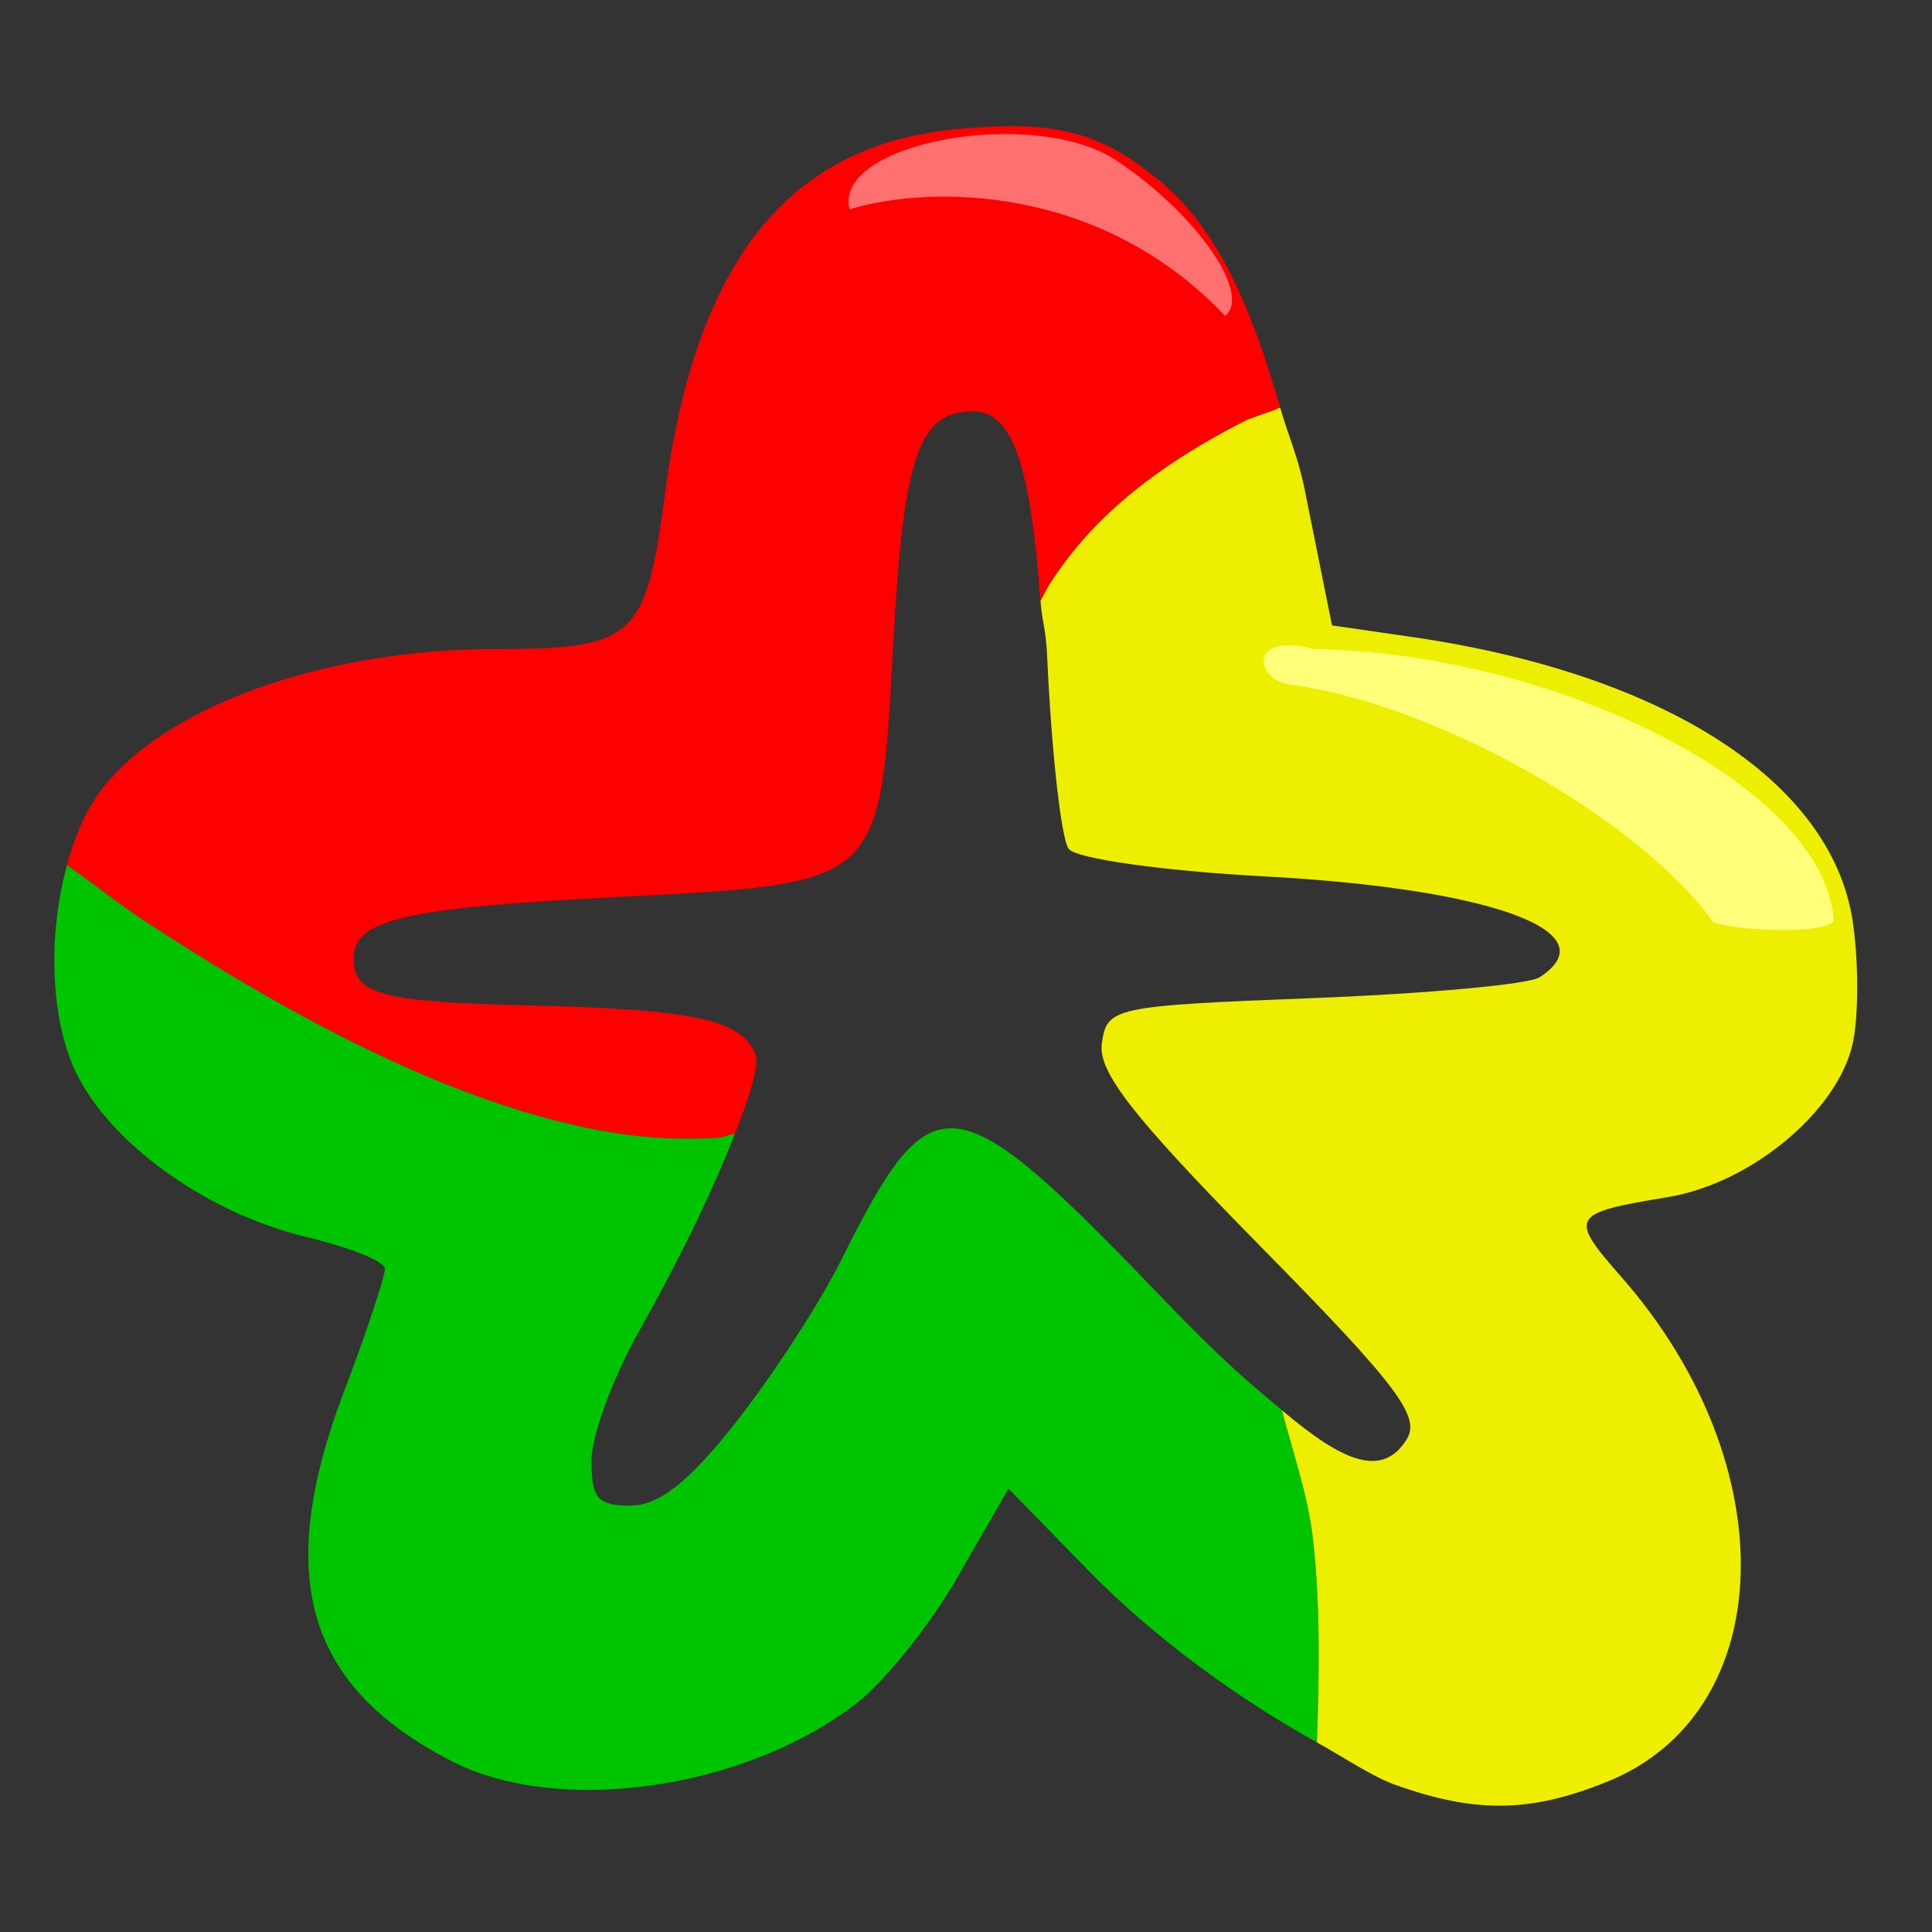 <?xml version="1.0" encoding="utf-8"?>
<!-- Generator: Adobe Illustrator 14.0.0, SVG Export Plug-In . SVG Version: 6.00 Build 43363)  -->
<!DOCTYPE svg PUBLIC "-//W3C//DTD SVG 1.1//EN" "http://www.w3.org/Graphics/SVG/1.1/DTD/svg11.dtd">
<svg version="1.1"
	 id="svg3771" xmlns:dc="http://purl.org/dc/elements/1.1/" xmlns:cc="http://creativecommons.org/ns#" xmlns:rdf="http://www.w3.org/1999/02/22-rdf-syntax-ns#" xmlns:svg="http://www.w3.org/2000/svg" xmlns:sodipodi="http://sodipodi.sourceforge.net/DTD/sodipodi-0.dtd" xmlns:inkscape="http://www.inkscape.org/namespaces/inkscape" sodipodi:docname="logo2.svg" inkscape:version="0.48.2 r9819"
	 xmlns="http://www.w3.org/2000/svg" xmlns:xlink="http://www.w3.org/1999/xlink" x="0px" y="0px" width="64px" height="64px"
	 viewBox="0 0 64 64" enable-background="new 0 0 64 64" xml:space="preserve">
<rect x="0" y="0" width="64" height="64" fill="#333333" stroke="none"/>
<g id="layer1" inkscape:label="Layer 1" inkscape:groupmode="layer">
	<path id="path4416" inkscape:connector-curvature="0" fill="#FF0000" d="M42.406,13.5c-0.967-3.401-2.117-5.932-3.906-7.438
		c-2.037-1.714-3.539-2.099-6.844-1.781c-5.542,0.533-8.608,4.364-9.625,12.062c-0.633,4.794-1.003,5.156-5.594,5.156
		c-5.797,0-11.157,1.961-13.188,4.812c-0.45,0.632-0.786,1.452-1.031,2.344c0.852,0.597,1.718,1.289,2.562,1.844
		c2.755,1.81,5.48,3.383,8.094,4.594c1.307,0.605,2.593,1.121,3.844,1.531s2.475,0.721,3.656,0.906s2.308,0.227,3.406,0.156
		c0.197-0.013,0.369-0.104,0.562-0.125c0.481-1.228,0.822-2.275,0.688-2.625c-0.439-1.145-1.985-1.497-7.344-1.625
		c-5.036-0.12-5.969-0.35-5.969-1.562c0-1.286,1.641-1.672,8.656-2.031c8.915-0.456,8.776-0.338,9.219-8.438
		c0.339-6.202,0.846-7.656,2.656-7.656c1.357,0,1.893,1.999,2.219,6.281c0.12-0.206,0.211-0.425,0.344-0.625
		c0.454-0.685,0.98-1.354,1.594-1.969c1.227-1.23,2.797-2.33,4.781-3.344C41.518,13.8,42.052,13.665,42.406,13.5z"/>
	<path id="path4419" inkscape:connector-curvature="0" fill="#00C400" d="M43.625,57.719c0.078-2.272,0.114-4.545-0.125-6.688
		c-0.17-1.527-0.666-2.883-1.031-4.312c-1.06-0.895-1.928-1.596-3.875-3.625c-7.058-7.355-7.691-7.419-10.75-1.312
		c-0.732,1.463-2.314,3.875-3.5,5.375c-1.559,1.973-2.528,2.719-3.469,2.719c-1.082,0-1.281-0.25-1.281-1.5
		c0-0.827,0.719-2.755,1.594-4.312c1.541-2.742,2.517-4.868,3.156-6.5c-0.194,0.021-0.366,0.112-0.562,0.125
		c-1.098,0.07-2.225,0.029-3.406-0.156s-2.405-0.496-3.656-0.906s-2.537-0.926-3.844-1.531c-2.614-1.211-5.338-2.784-8.094-4.594
		c-0.845-0.555-1.711-1.247-2.562-1.844c-0.591,2.152-0.585,4.775,0.188,6.625c1.012,2.422,4.318,4.871,7.719,5.688
		c1.44,0.346,2.625,0.809,2.625,1.062s-0.599,2.073-1.344,4.031c-2.341,6.151-1.288,9.793,3.562,12.281
		c3.521,1.806,9.635,0.953,13.344-1.875c1.009-0.77,2.542-2.695,3.438-4.281l1.656-2.875l2.656,2.719
		C38.343,54.36,41.096,56.311,43.625,57.719z"/>
	<path id="path3804" inkscape:connector-curvature="0" fill="#EEEE00" d="M42.406,13.5c-0.354,0.165-0.889,0.3-1.219,0.469
		c-1.984,1.014-3.555,2.113-4.781,3.344c-0.613,0.615-1.14,1.284-1.594,1.969c-0.133,0.2-0.224,0.419-0.344,0.625
		c0.055,0.714,0.18,0.933,0.219,1.812c0.145,3.202,0.469,6.089,0.719,6.406c0.254,0.32,3.128,0.727,6.469,0.906
		c7.514,0.403,11.455,1.835,9.125,3.344c-0.361,0.234-3.742,0.543-7.5,0.688c-6.654,0.256-6.832,0.314-7,1.5
		c-0.135,0.946,1.041,2.441,5.25,6.719c4.554,4.627,5.321,5.647,4.844,6.406c-0.809,1.285-2.103,0.74-4.125-0.969
		c0.365,1.43,0.861,2.785,1.031,4.312c0.239,2.143,0.203,4.415,0.125,6.688c0.877,0.488,1.843,1.139,2.594,1.406
		c2.676,0.954,4.469,0.919,7-0.094c5.724-2.29,5.957-10.504,0.5-16.719c-1.776-2.023-1.686-2.124,1.531-2.656
		c2.773-0.459,5.635-2.861,6.125-5.094c0.193-0.882,0.2-2.685,0-4.031c-0.691-4.648-6.244-8.229-14.656-9.438l-2.594-0.375
		l-0.906-4.5C42.99,15.089,42.672,14.432,42.406,13.5z"/>
</g>
<g id="Glows" inkscape:label="IntersectLayer" inkscape:groupmode="layer">
	<path id="path4429" inkscape:connector-curvature="0" sodipodi:nodetypes="zccz" fill="#FF7070" d="M36.988,5.32
		c2.715,1.812,4.482,4.46,3.593,5.142c-4.198-4.419-9.874-4.317-12.439-3.525C27.579,4.713,34.273,3.508,36.988,5.32z"/>
	<path id="path4431" inkscape:connector-curvature="0" sodipodi:nodetypes="ccccc" fill="#FFFF79" d="M60.75,30.522
		c-0.477,0.477-3.51,0.269-4,0.023c-2.348-3.305-9.041-7.202-14-7.864c-1.098-0.098-1.531-1.764,0.795-1.182
		C51.568,21.638,60.497,26.072,60.75,30.522z"/>
</g>
</svg>
